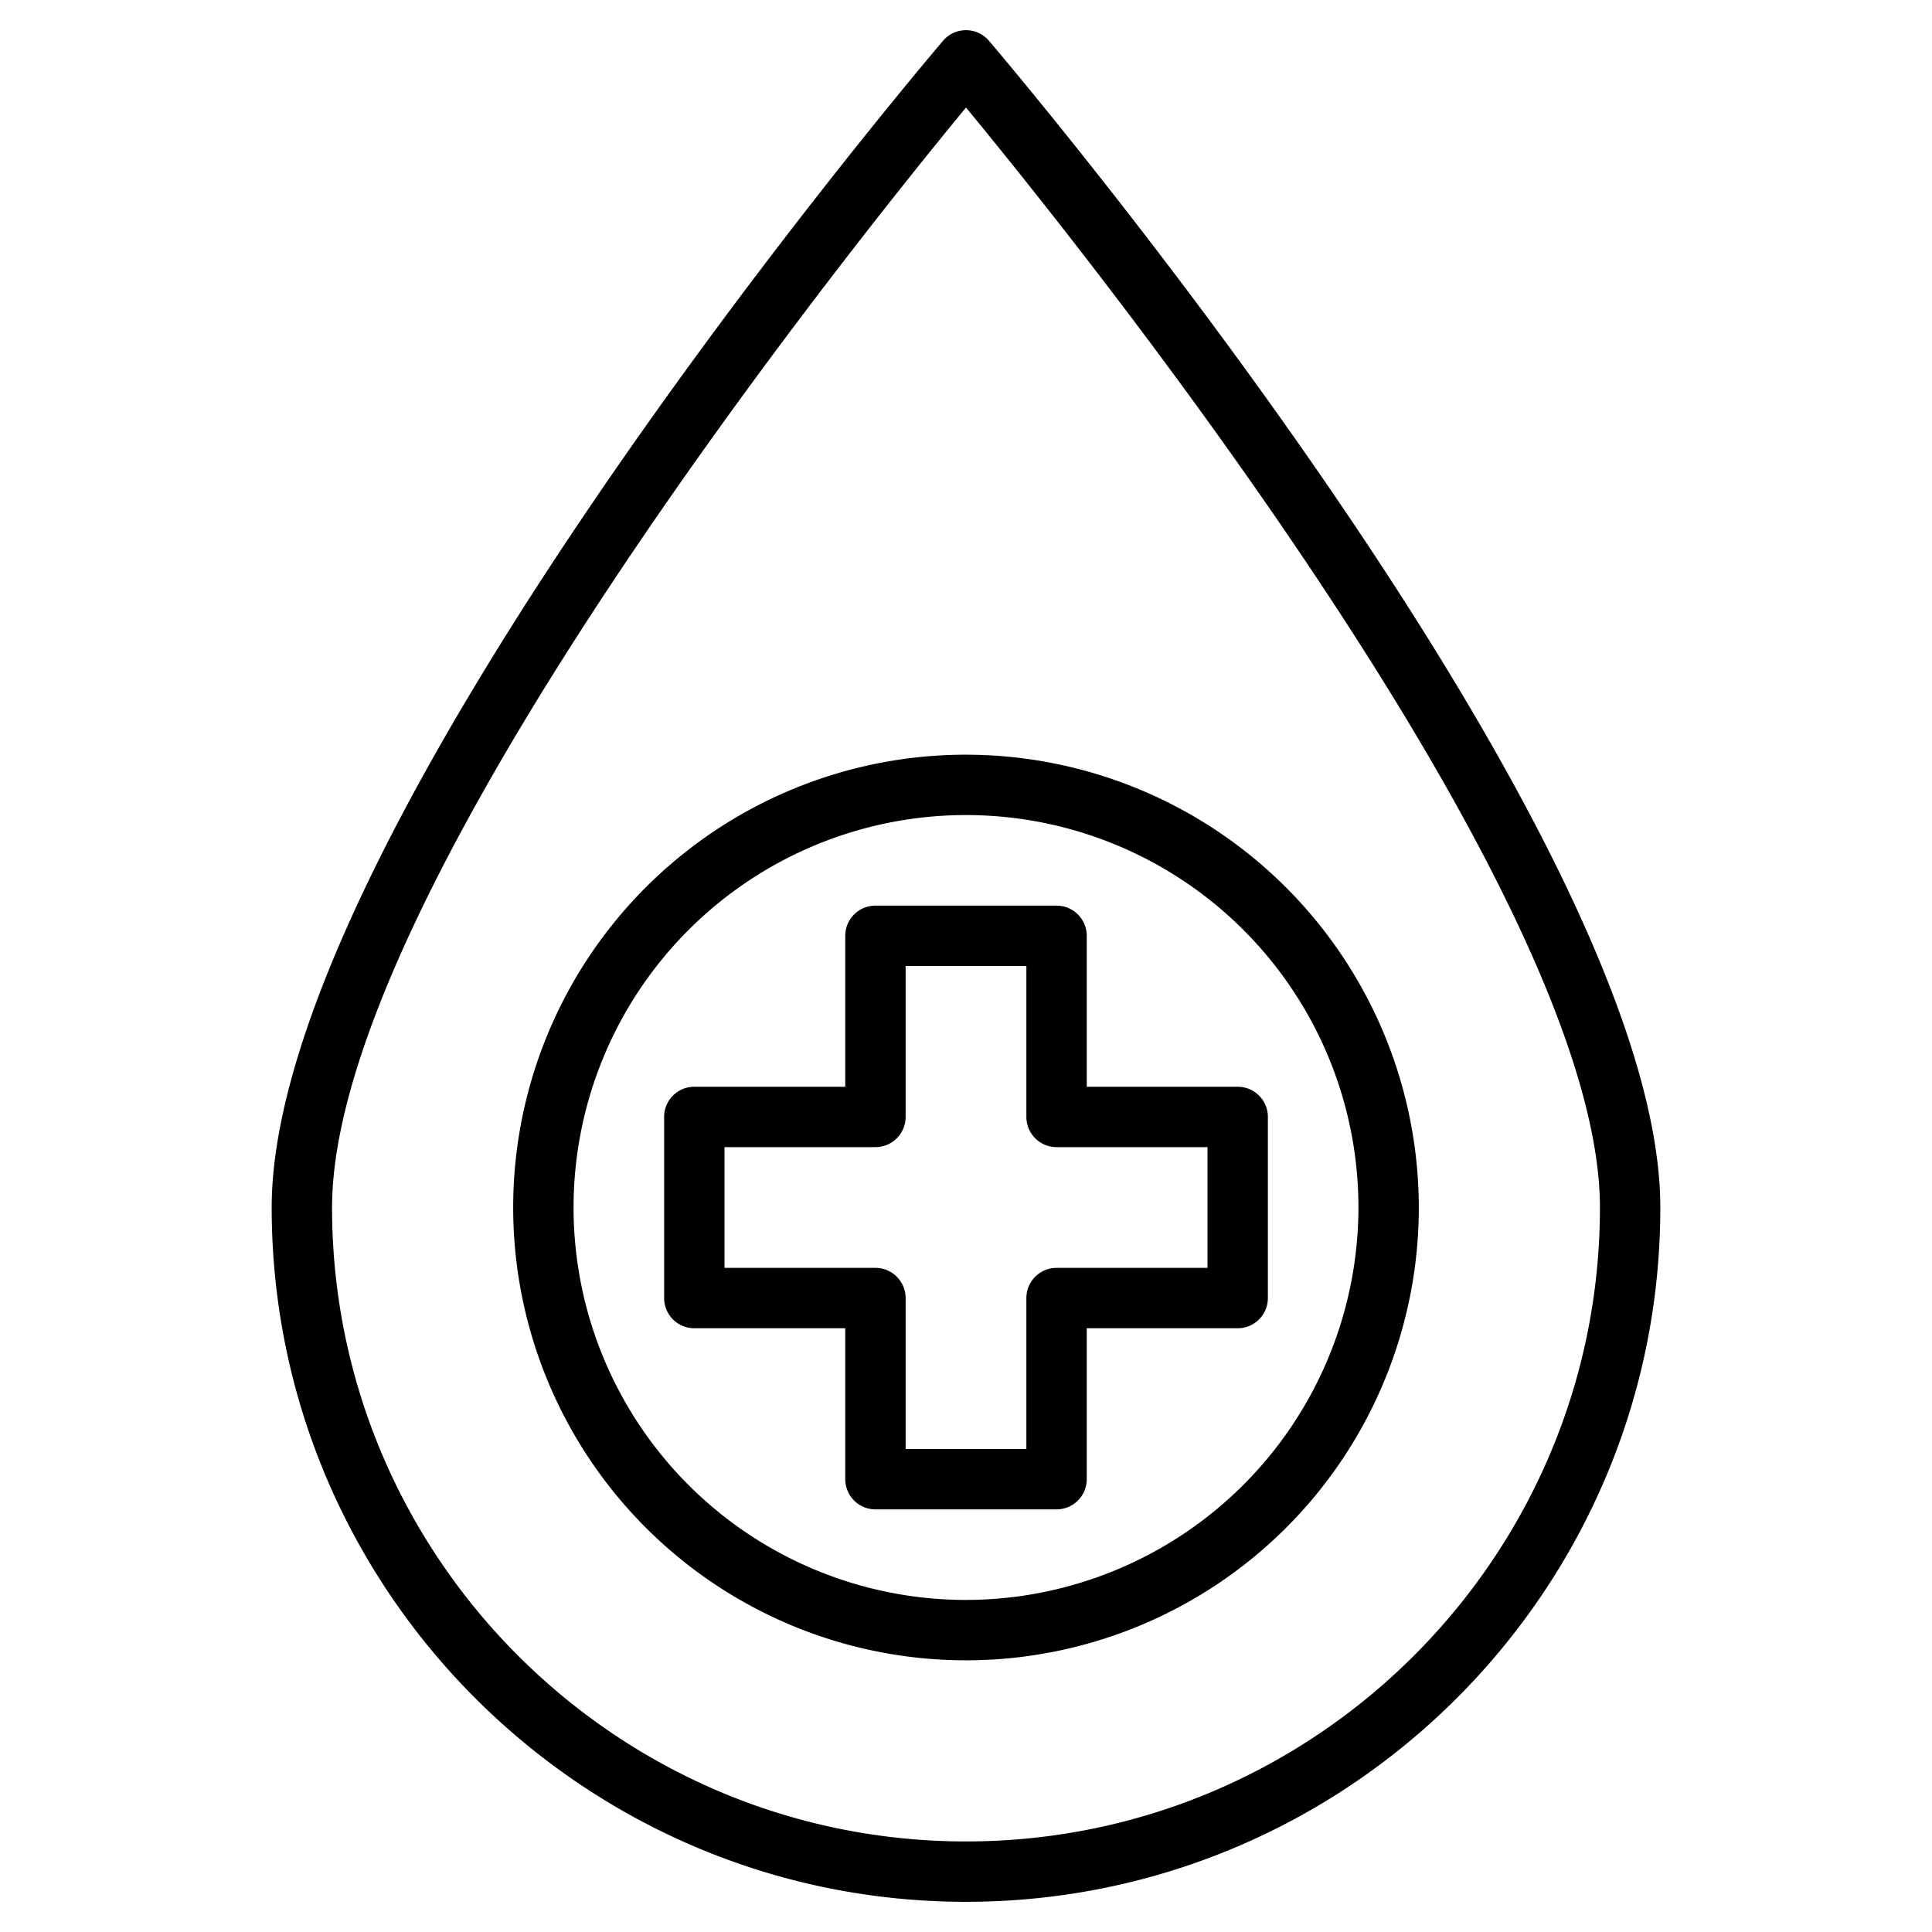 <svg height="512" viewBox="0 0 512 512" width="512" xmlns="http://www.w3.org/2000/svg"><g><path d="m256 200a120 120 0 1 0 120 120 120.136 120.136 0 0 0 -120-120zm0 224a104 104 0 1 1 104-104 104.118 104.118 0 0 1 -104 104z"/><path d="m328 288h-40v-40a8 8 0 0 0 -8-8h-48a8 8 0 0 0 -8 8v40h-40a8 8 0 0 0 -8 8v48a8 8 0 0 0 8 8h40v40a8 8 0 0 0 8 8h48a8 8 0 0 0 8-8v-40h40a8 8 0 0 0 8-8v-48a8 8 0 0 0 -8-8zm-8 48h-40a8 8 0 0 0 -8 8v40h-32v-40a8 8 0 0 0 -8-8h-40v-32h40a8 8 0 0 0 8-8v-40h32v40a8 8 0 0 0 8 8h40z"/><path d="m262.092 10.815a8 8 0 0 0 -12.184 0c-7.264 8.536-177.908 210.178-177.908 309.185 0 101.458 82.542 184 184 184s184-82.542 184-184c0-99.007-170.644-300.649-177.908-309.185zm-6.092 477.185c-92.636 0-168-75.364-168-168 0-83.1 137.162-254.112 168-291.5 30.838 37.383 168 208.375 168 291.5 0 92.636-75.364 168-168 168z"/></g></svg>